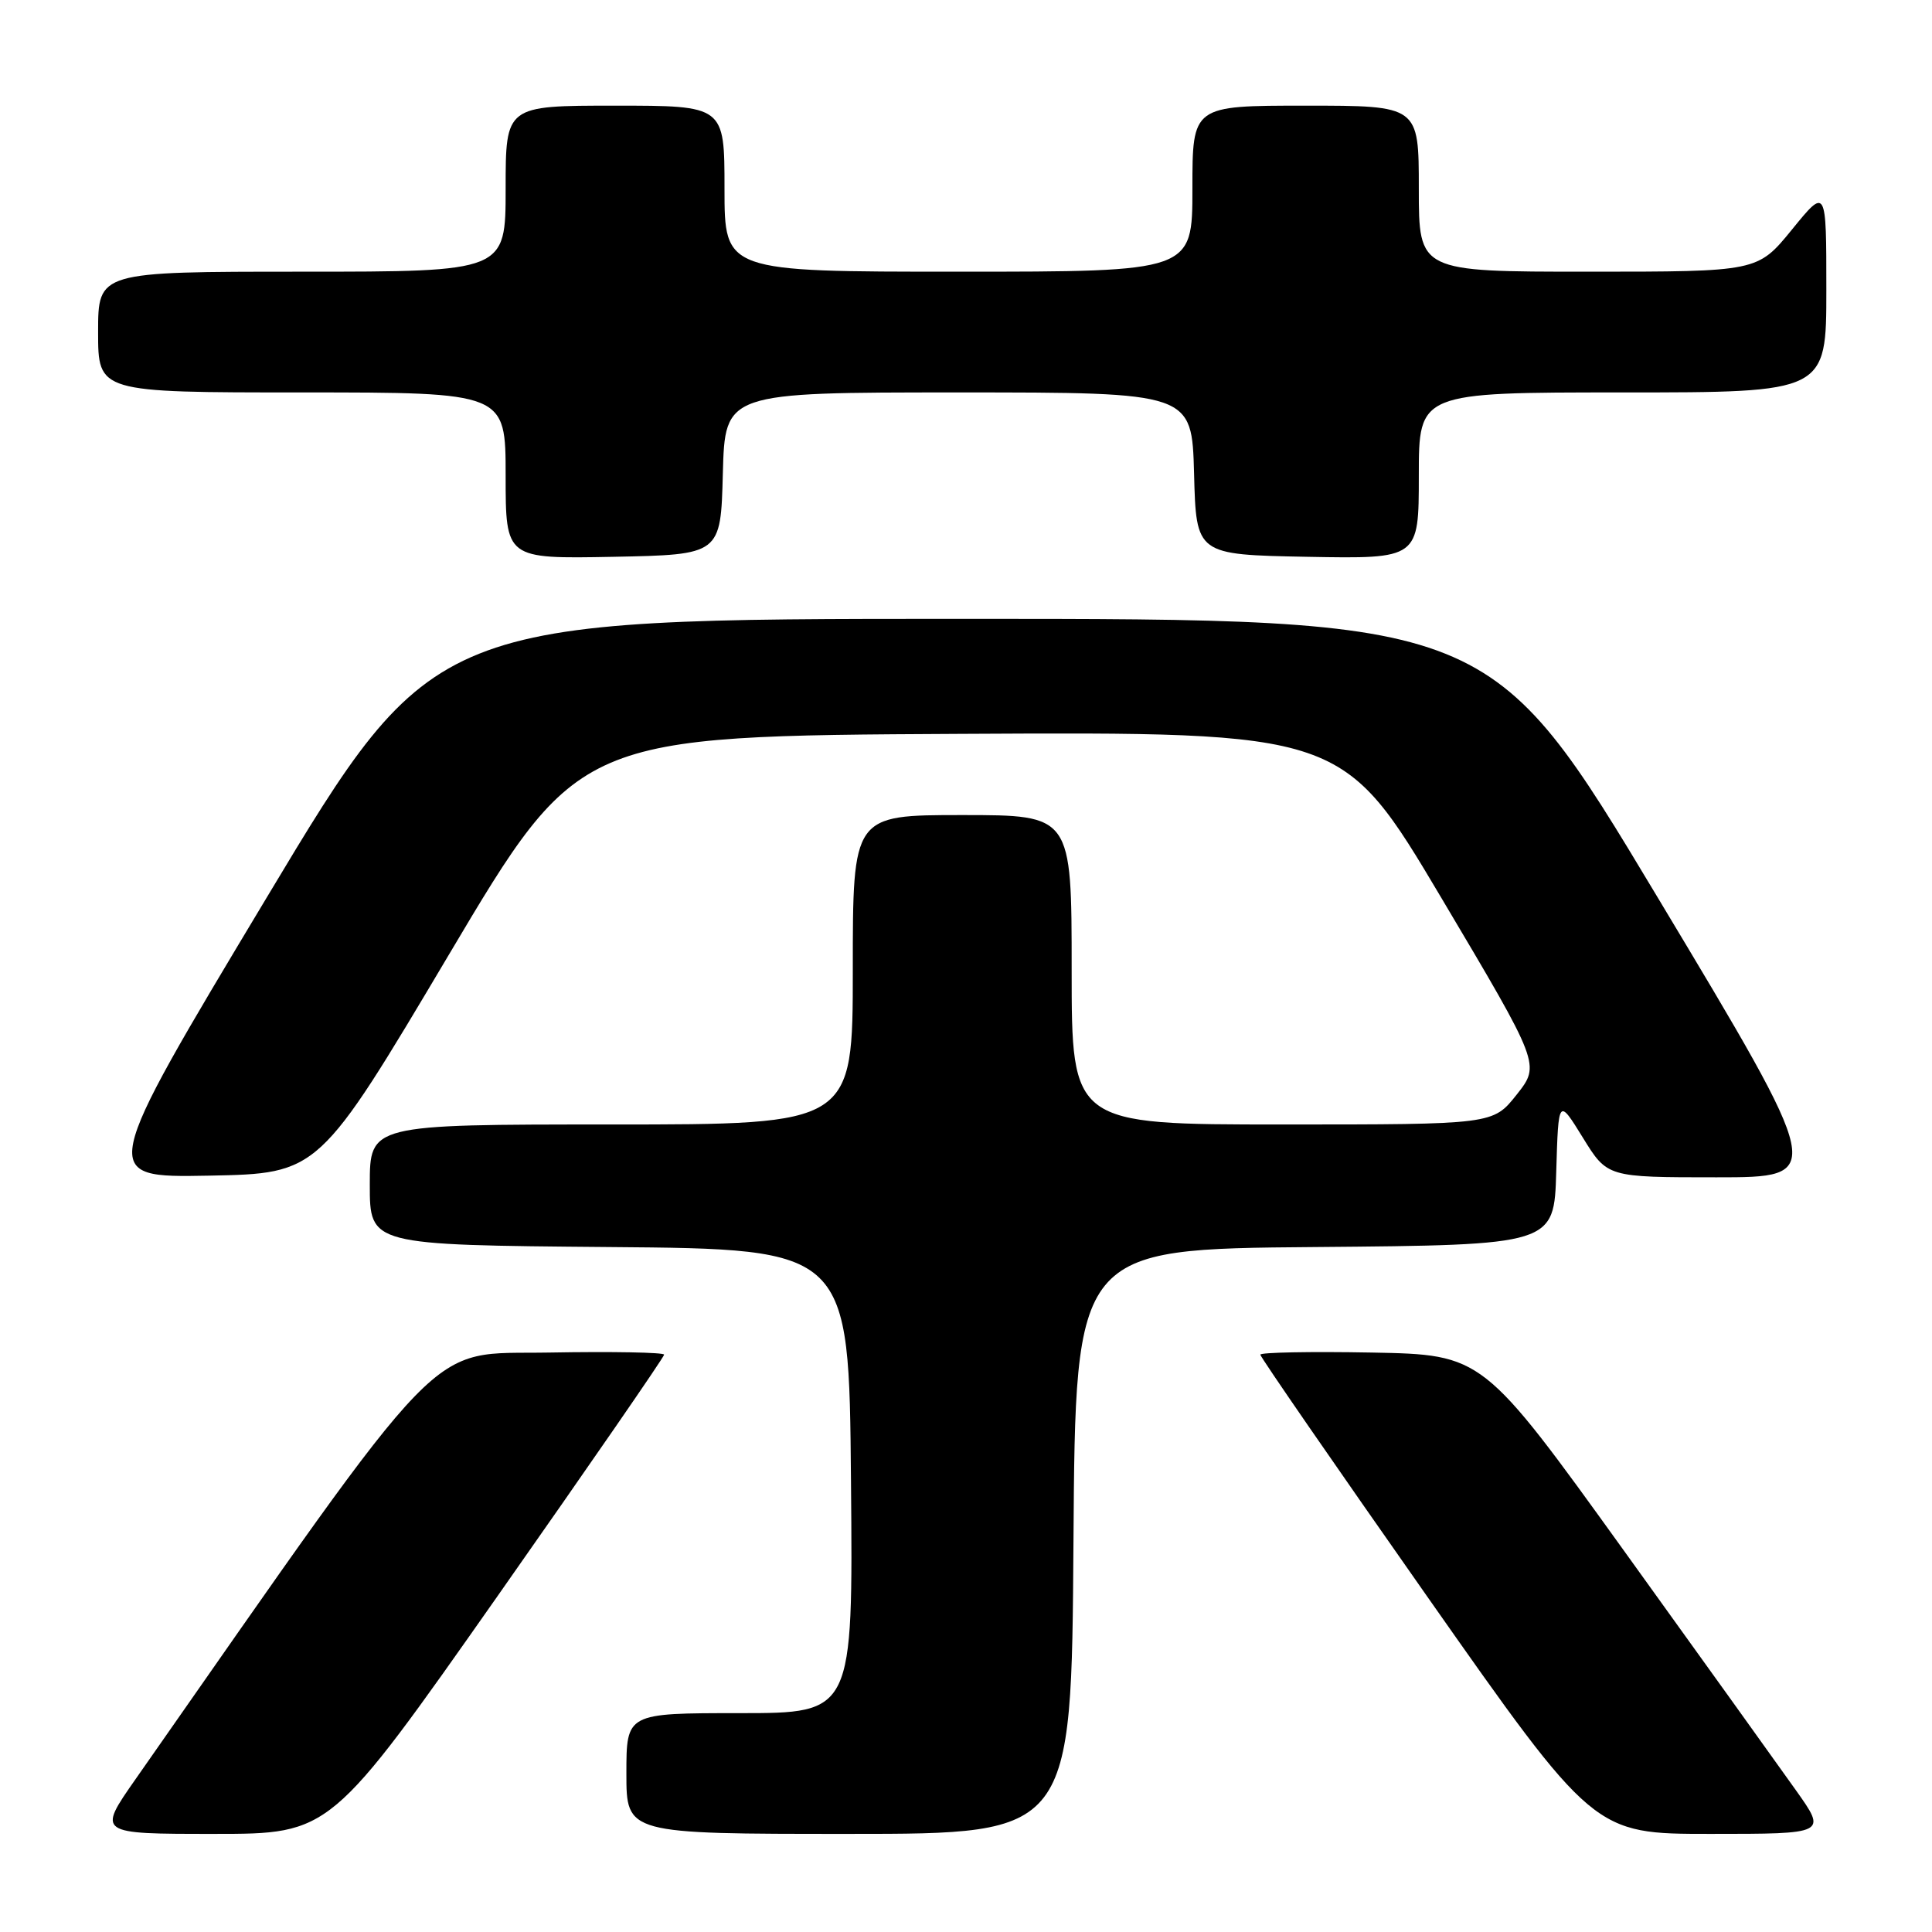 <?xml version="1.0" encoding="UTF-8" standalone="no"?>
<!DOCTYPE svg PUBLIC "-//W3C//DTD SVG 1.1//EN" "http://www.w3.org/Graphics/SVG/1.1/DTD/svg11.dtd" >
<svg xmlns="http://www.w3.org/2000/svg" xmlns:xlink="http://www.w3.org/1999/xlink" version="1.1" viewBox="0 0 256 256">
 <g >
 <path fill="currentColor"
d=" M 65.90 211.53 C 78.05 194.22 88.00 179.81 88.00 179.50 C 88.00 179.20 81.16 179.07 72.79 179.22 C 56.21 179.52 60.05 175.57 17.96 235.75 C 12.89 243.00 12.89 243.00 28.35 243.00 C 43.80 243.00 43.80 243.00 65.90 211.53 Z  M 142.24 204.25 C 142.50 165.50 142.50 165.50 174.21 165.24 C 205.93 164.97 205.93 164.97 206.21 155.24 C 206.50 145.50 206.50 145.50 209.74 150.75 C 212.98 156.00 212.98 156.00 227.44 156.00 C 241.91 156.00 241.91 156.00 219.70 119.00 C 197.50 82.00 197.50 82.00 127.50 82.00 C 57.50 82.00 57.50 82.00 35.28 119.03 C 13.06 156.05 13.06 156.05 27.66 155.78 C 42.25 155.50 42.25 155.50 59.48 126.50 C 76.70 97.50 76.70 97.50 127.31 97.24 C 177.92 96.98 177.92 96.98 191.02 119.03 C 204.11 141.07 204.11 141.07 200.97 145.04 C 197.83 149.00 197.83 149.00 169.92 149.00 C 142.00 149.00 142.00 149.00 142.00 128.50 C 142.00 108.00 142.00 108.00 127.50 108.00 C 113.00 108.00 113.00 108.00 113.00 128.50 C 113.00 149.00 113.00 149.00 81.00 149.00 C 49.00 149.00 49.00 149.00 49.00 156.99 C 49.00 164.97 49.00 164.97 80.75 165.24 C 112.50 165.50 112.50 165.50 112.76 196.25 C 113.03 227.00 113.03 227.00 98.01 227.00 C 83.00 227.00 83.00 227.00 83.00 235.00 C 83.00 243.00 83.00 243.00 112.49 243.00 C 141.98 243.00 141.98 243.00 142.24 204.25 Z  M 237.99 237.25 C 235.75 234.09 225.49 219.80 215.20 205.50 C 196.48 179.50 196.48 179.50 181.74 179.22 C 173.63 179.07 167.00 179.20 167.00 179.50 C 167.00 179.81 176.95 194.22 189.10 211.53 C 211.20 243.00 211.20 243.00 226.63 243.00 C 242.07 243.00 242.07 243.00 237.99 237.25 Z  M 95.78 62.75 C 96.07 52.00 96.07 52.00 127.00 52.00 C 157.93 52.00 157.93 52.00 158.22 62.75 C 158.50 73.50 158.50 73.50 173.25 73.78 C 188.00 74.05 188.00 74.05 188.00 63.03 C 188.00 52.00 188.00 52.00 215.00 52.00 C 242.00 52.00 242.00 52.00 242.00 38.41 C 242.00 24.82 242.00 24.82 237.45 30.41 C 232.89 36.00 232.89 36.00 210.45 36.00 C 188.00 36.00 188.00 36.00 188.00 25.00 C 188.00 14.00 188.00 14.00 173.00 14.00 C 158.00 14.00 158.00 14.00 158.00 25.00 C 158.00 36.00 158.00 36.00 127.00 36.00 C 96.00 36.00 96.00 36.00 96.00 25.00 C 96.00 14.00 96.00 14.00 81.50 14.00 C 67.00 14.00 67.00 14.00 67.00 25.00 C 67.00 36.00 67.00 36.00 40.00 36.00 C 13.00 36.00 13.00 36.00 13.00 44.00 C 13.00 52.00 13.00 52.00 40.00 52.00 C 67.00 52.00 67.00 52.00 67.00 63.03 C 67.00 74.05 67.00 74.05 81.25 73.78 C 95.50 73.50 95.50 73.50 95.78 62.75 Z "/>
</g>
</svg>
